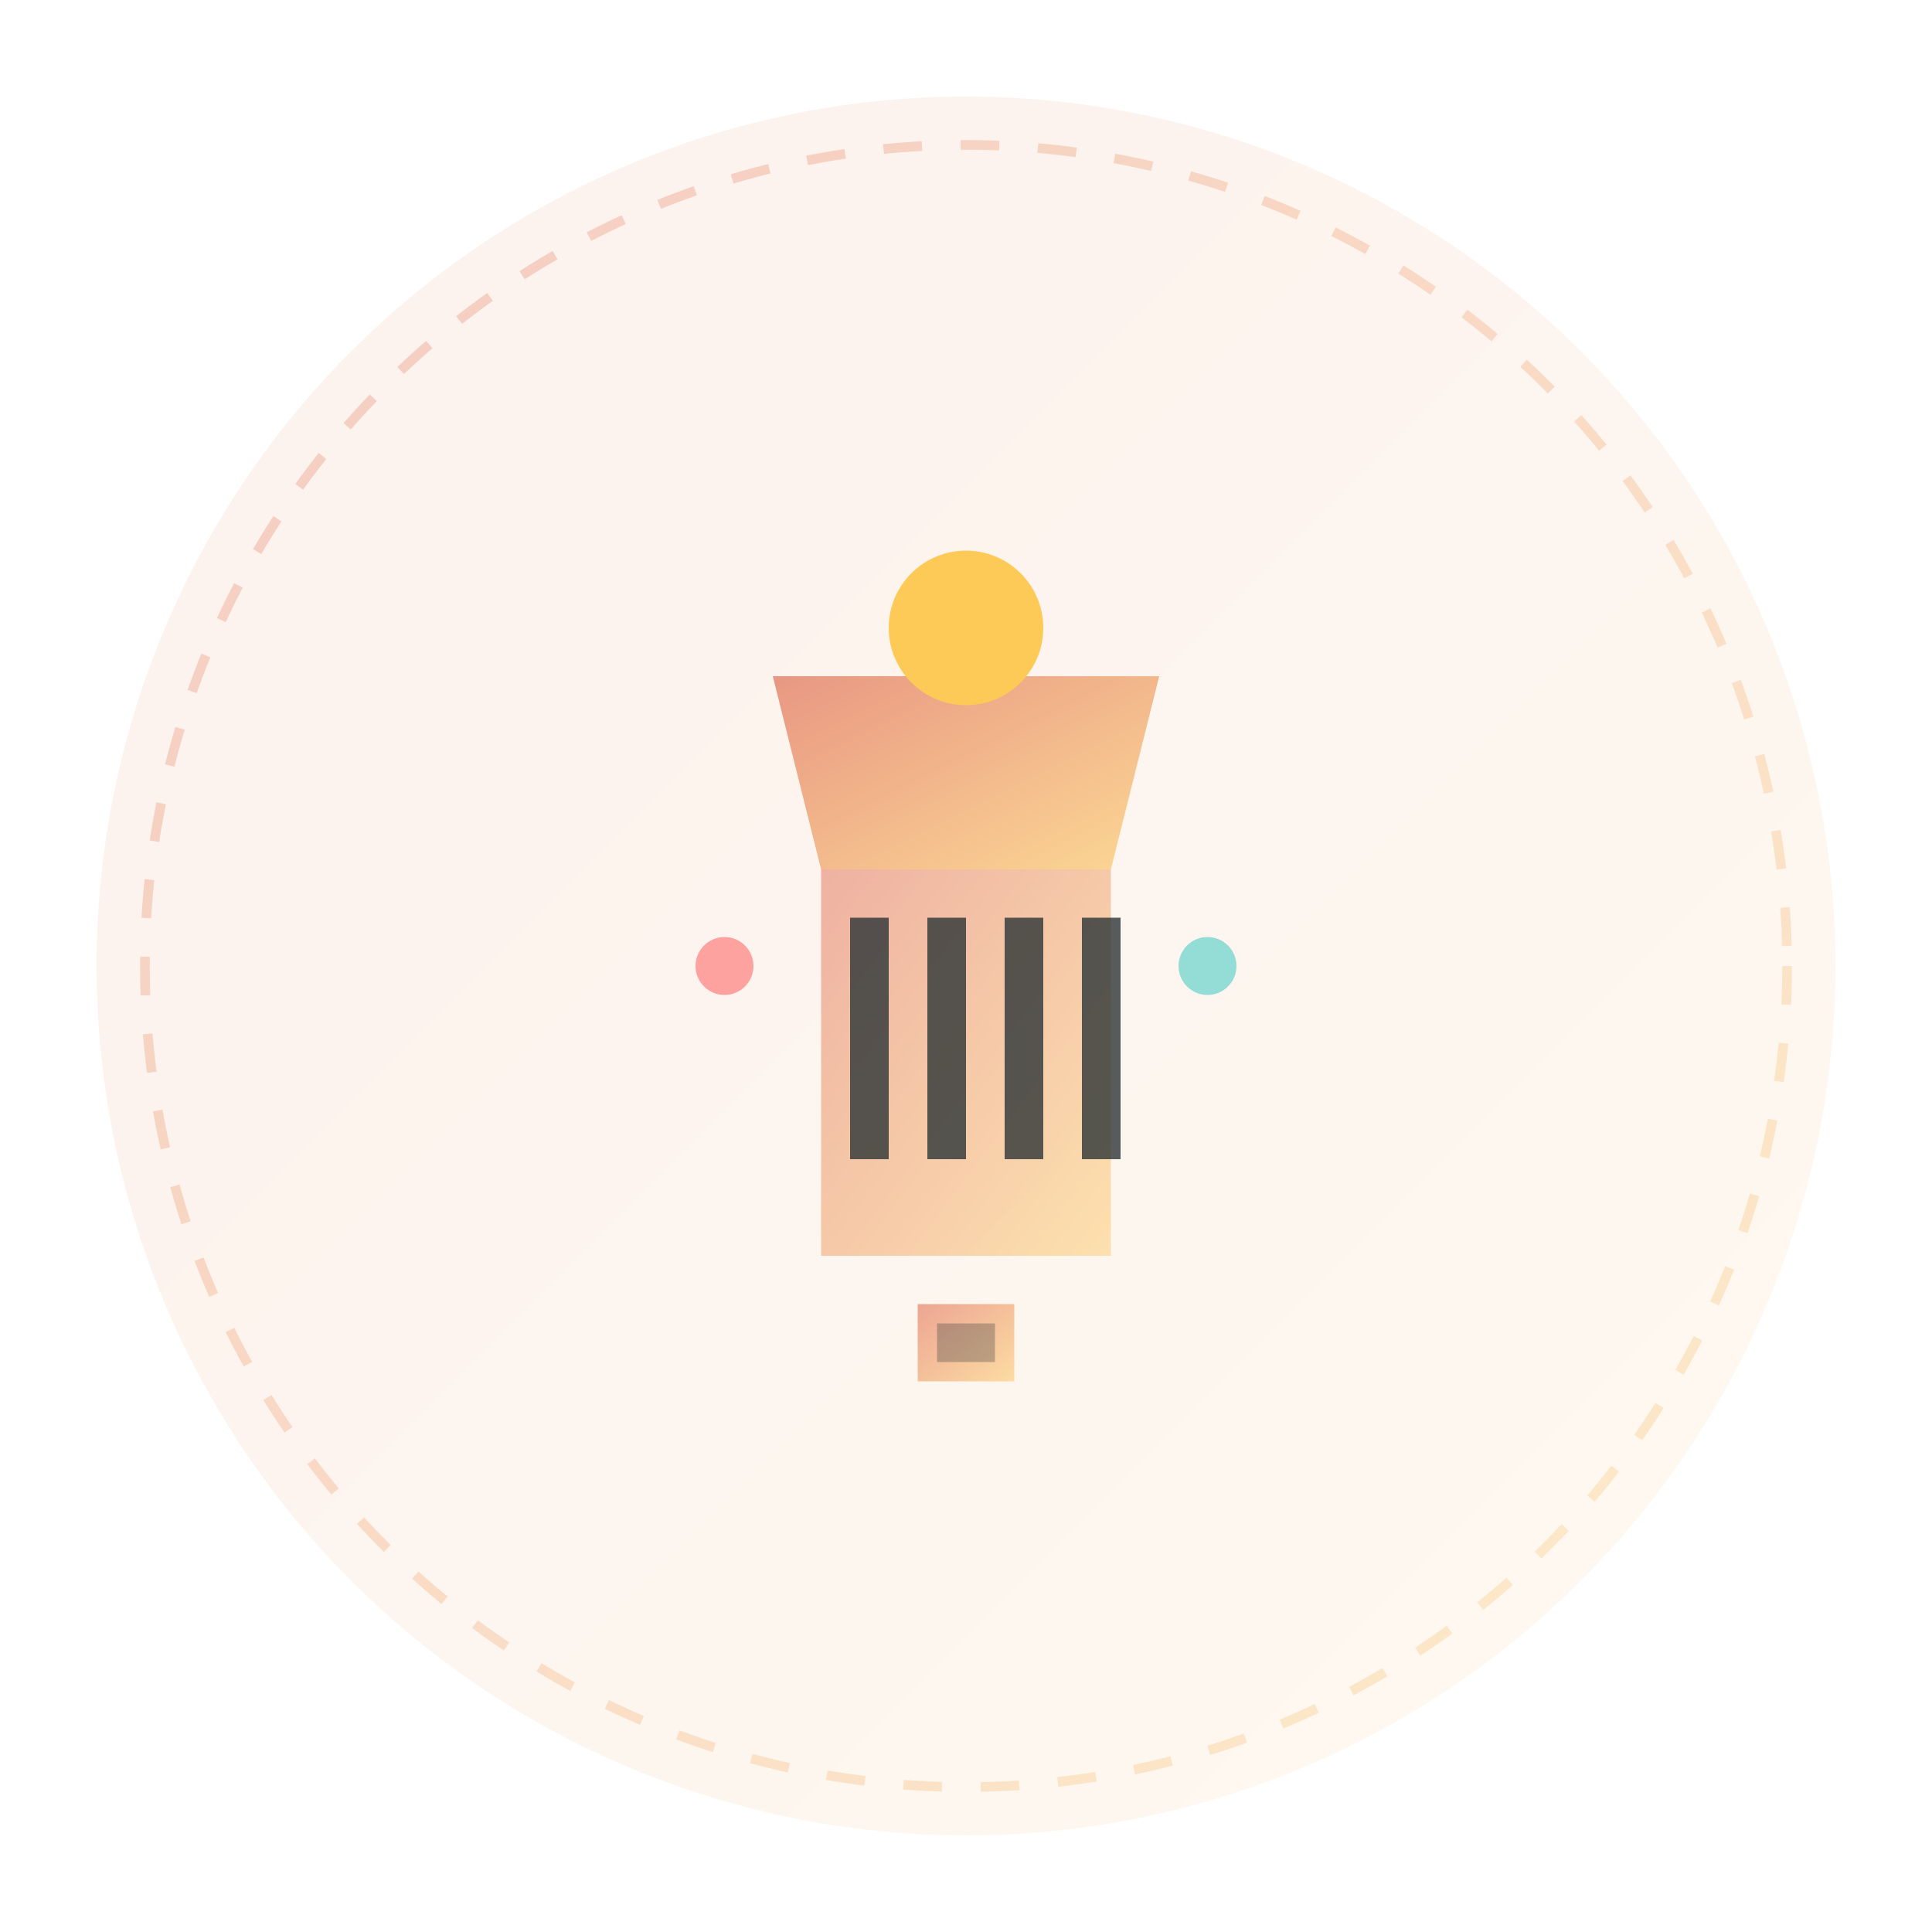 <svg viewBox="0 0 200 200" xmlns="http://www.w3.org/2000/svg">
    <defs>
        <linearGradient id="historyGradient" x1="0%" y1="0%" x2="100%" y2="100%">
            <stop offset="0%" style="stop-color:#e17055;stop-opacity:1" />
            <stop offset="100%" style="stop-color:#fdcb6e;stop-opacity:1" />
        </linearGradient>
    </defs>
    <circle cx="100" cy="100" r="90" fill="url(#historyGradient)" opacity="0.1"/>
    <g transform="translate(100,100)">
        <polygon points="-20,-30 20,-30 15,-10 -15,-10" fill="url(#historyGradient)" opacity="0.7"/>
        <rect x="-15" y="-10" width="30" height="40" fill="url(#historyGradient)" opacity="0.5"/>
        <g fill="#2d3436" opacity="0.8">
            <rect x="-12" y="-5" width="4" height="25"/>
            <rect x="-4" y="-5" width="4" height="25"/>
            <rect x="4" y="-5" width="4" height="25"/>
            <rect x="12" y="-5" width="4" height="25"/>
        </g>
        <circle cx="0" cy="-35" r="8" fill="#feca57">
            <animate attributeName="fill" values="#feca57;#fdcb6e;#feca57" dur="3s" repeatCount="indefinite"/>
        </circle>
        <g opacity="0.6">
            <circle cx="-25" cy="0" r="3" fill="#ff6b6b">
                <animate attributeName="r" values="3;5;3" dur="2s" repeatCount="indefinite"/>
            </circle>
            <circle cx="25" cy="0" r="3" fill="#4ecdc4">
                <animate attributeName="r" values="3;5;3" dur="2.5s" repeatCount="indefinite"/>
            </circle>
        </g>
        <path d="M -30 30 L 30 30" stroke="url(#historyGradient)" stroke-width="3" opacity="0.7"/>
        <g transform="translate(0,35)">
            <rect x="-5" y="0" width="10" height="8" fill="url(#historyGradient)" opacity="0.6"/>
            <rect x="-3" y="2" width="6" height="4" fill="#2d3436" opacity="0.3"/>
        </g>
    </g>
    <circle cx="100" cy="100" r="85" fill="none" stroke="url(#historyGradient)" stroke-width="1" opacity="0.3" stroke-dasharray="4,4">
        <animate attributeName="stroke-dashoffset" values="0;8" dur="2s" repeatCount="indefinite"/>
    </circle>
</svg>
